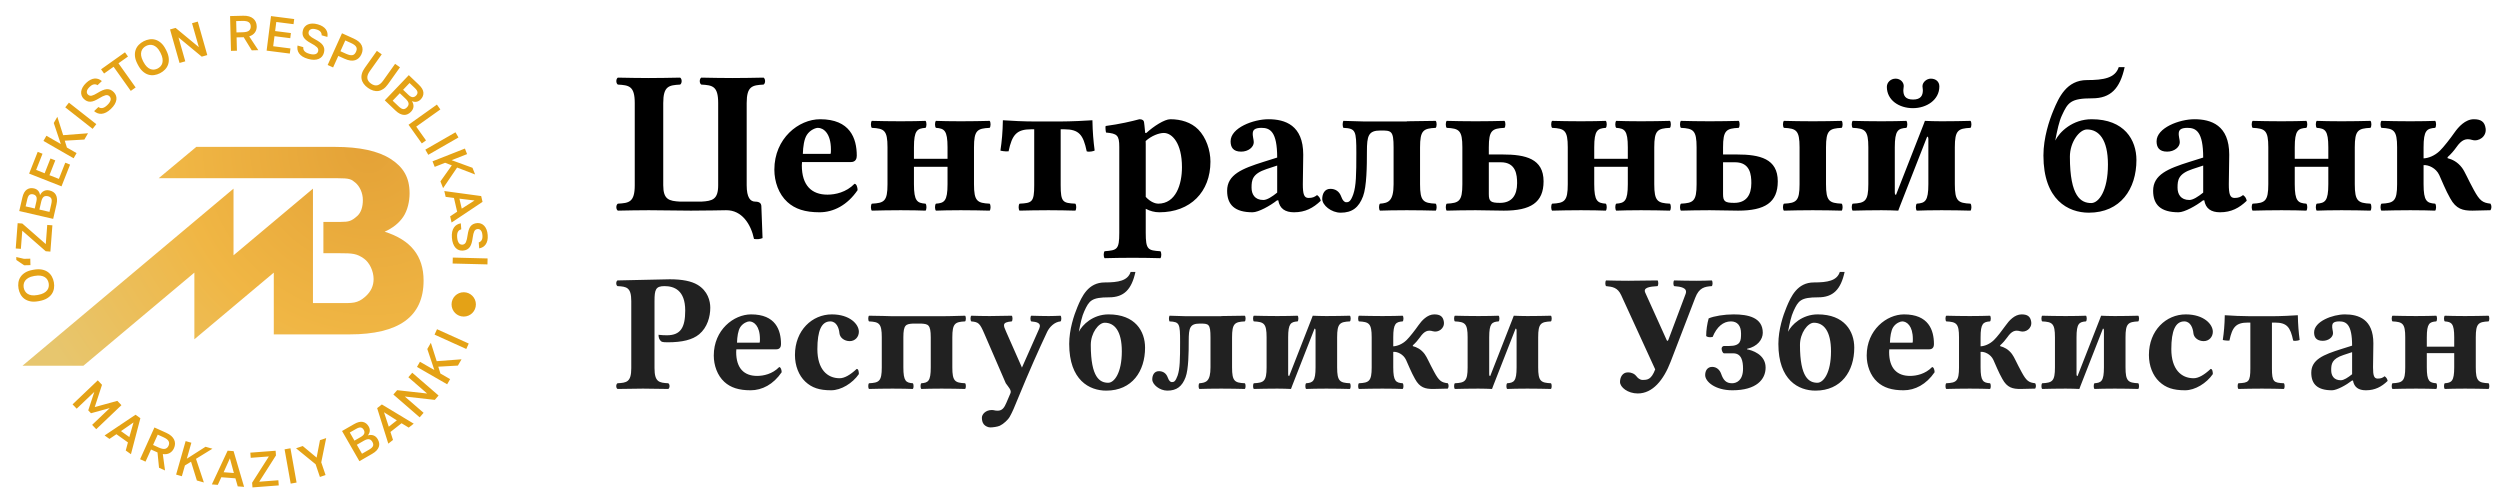 <svg width="159" height="32" viewBox="0 0 159 32" fill="none" xmlns="http://www.w3.org/2000/svg">
<path fill-rule="evenodd" clip-rule="evenodd" d="M19.904 11.998L17.413 14.088L14.852 16.237V15.249V11.998L1.432 23.259H5.306L12.362 17.339V18.327V21.267L12.361 21.578L12.362 21.578L14.624 19.68L14.852 19.488L17.413 17.339V19.275V21.267H19.904H20.568H20.64H22.229C23.803 21.267 24.982 20.982 25.765 20.414C26.547 19.847 26.94 18.991 26.94 17.848C26.94 17.065 26.736 16.416 26.326 15.901C25.919 15.386 25.296 14.999 24.464 14.737C24.979 14.504 25.375 14.19 25.645 13.791C25.916 13.392 26.05 12.821 26.05 12.294C26.05 11.282 25.651 10.629 24.851 10.113C24.053 9.598 22.869 9.342 21.3 9.342H20.568H12.485L10.094 11.334H20.568H20.642H21.446C22.248 11.334 22.34 11.396 22.605 11.62C22.872 11.844 23.078 12.264 23.078 12.724C23.078 13.14 22.971 13.514 22.722 13.736C22.355 14.062 22.188 14.113 21.677 14.113H20.568V16.105H21.615C22.42 16.105 22.698 16.125 23.155 16.453C23.501 16.702 23.761 17.237 23.761 17.749C23.761 18.164 23.605 18.537 23.236 18.864C22.73 19.313 22.406 19.275 21.632 19.275H20.64H20.568H19.904V15.249V11.998Z" fill="url(#paint0_radial_605_33246)"/>
<path d="M3.426 17.953C3.45 18.086 3.452 18.216 3.432 18.344C3.412 18.472 3.366 18.589 3.294 18.696C3.222 18.803 3.121 18.896 2.99 18.975C2.86 19.054 2.695 19.111 2.496 19.147L2.433 19.158C2.242 19.192 2.074 19.195 1.929 19.165C1.783 19.135 1.658 19.082 1.555 19.007C1.451 18.931 1.369 18.836 1.307 18.723C1.245 18.61 1.202 18.487 1.178 18.354C1.155 18.221 1.152 18.091 1.171 17.963C1.19 17.836 1.235 17.719 1.306 17.612C1.377 17.505 1.475 17.412 1.602 17.334C1.728 17.256 1.887 17.2 2.077 17.166L2.14 17.154C2.339 17.119 2.514 17.116 2.663 17.144C2.813 17.173 2.94 17.226 3.045 17.301C3.149 17.377 3.233 17.471 3.296 17.584C3.359 17.697 3.403 17.82 3.426 17.953ZM3.096 18.012C3.082 17.935 3.056 17.863 3.016 17.795C2.976 17.727 2.92 17.67 2.849 17.625C2.778 17.58 2.689 17.549 2.583 17.533C2.478 17.517 2.353 17.521 2.21 17.547L2.148 17.558C2.011 17.582 1.898 17.62 1.81 17.671C1.721 17.722 1.653 17.781 1.603 17.848C1.554 17.914 1.523 17.986 1.509 18.064C1.495 18.141 1.495 18.218 1.508 18.295C1.522 18.374 1.549 18.448 1.589 18.515C1.629 18.583 1.684 18.64 1.753 18.685C1.822 18.731 1.907 18.762 2.007 18.778C2.108 18.794 2.226 18.79 2.363 18.766L2.426 18.755C2.569 18.729 2.687 18.691 2.781 18.64C2.875 18.589 2.947 18.53 2.998 18.463C3.05 18.396 3.082 18.324 3.096 18.246C3.11 18.169 3.11 18.09 3.096 18.012ZM1.528 16.461L1.926 16.451L1.936 16.862L1.538 16.872L1.039 16.537L1.034 16.347L1.528 16.461ZM2.909 15.979L1.416 14.673L1.328 15.827L1 15.803L1.122 14.194L1.419 14.216L2.912 15.523L3.004 14.306L3.332 14.33L3.205 16.002L2.909 15.979ZM1.224 13.422L1.423 12.559C1.48 12.315 1.574 12.147 1.705 12.058C1.836 11.968 1.989 11.943 2.163 11.983C2.274 12.009 2.363 12.06 2.429 12.135C2.494 12.211 2.533 12.303 2.545 12.412C2.603 12.291 2.684 12.204 2.789 12.149C2.894 12.094 3.016 12.082 3.156 12.115C3.246 12.136 3.325 12.169 3.394 12.215C3.462 12.261 3.516 12.321 3.555 12.394C3.595 12.467 3.618 12.554 3.626 12.655C3.634 12.757 3.623 12.874 3.592 13.008L3.382 13.92L1.224 13.422ZM3.262 12.974C3.299 12.813 3.299 12.697 3.262 12.625C3.224 12.552 3.152 12.504 3.046 12.479C2.994 12.467 2.946 12.464 2.902 12.469C2.857 12.473 2.818 12.489 2.782 12.516C2.747 12.542 2.716 12.581 2.689 12.632C2.662 12.683 2.639 12.749 2.621 12.829L2.505 13.328L3.147 13.476L3.262 12.974ZM2.313 12.813C2.346 12.669 2.342 12.563 2.302 12.494C2.262 12.425 2.196 12.38 2.106 12.359C2.013 12.338 1.937 12.35 1.875 12.394C1.814 12.438 1.767 12.533 1.733 12.679L1.63 13.126L2.21 13.26L2.313 12.813ZM1.852 11.04L2.398 9.657L2.704 9.778L2.298 10.807L2.839 11.021L3.21 10.079L3.516 10.2L3.145 11.142L3.745 11.378L4.151 10.348L4.457 10.469L3.912 11.852L1.852 11.04ZM2.763 8.963L2.952 8.634L3.868 9.161L3.419 7.822L3.646 7.428L4.017 8.597L5.597 8.476L5.366 8.876L4.118 8.947L4.255 9.383L4.871 9.737L4.682 10.066L2.763 8.963ZM4.15 6.827L4.384 6.529L6.125 7.897L5.89 8.195L4.15 6.827ZM7.053 6.928C6.949 7.027 6.848 7.101 6.75 7.151C6.652 7.201 6.558 7.23 6.467 7.237C6.377 7.245 6.291 7.234 6.211 7.204C6.13 7.175 6.055 7.129 5.985 7.068L6.259 6.806C6.296 6.833 6.334 6.852 6.373 6.864C6.412 6.876 6.455 6.879 6.502 6.872C6.548 6.866 6.597 6.848 6.649 6.819C6.702 6.79 6.759 6.745 6.822 6.686C6.886 6.624 6.935 6.567 6.969 6.512C7.003 6.458 7.025 6.408 7.035 6.362C7.045 6.316 7.044 6.273 7.031 6.234C7.019 6.195 6.998 6.16 6.969 6.13C6.898 6.055 6.809 6.032 6.703 6.06C6.598 6.088 6.457 6.156 6.281 6.265C6.181 6.326 6.087 6.374 5.999 6.41C5.911 6.446 5.828 6.465 5.75 6.469C5.671 6.472 5.596 6.458 5.524 6.426C5.451 6.395 5.38 6.342 5.31 6.269C5.254 6.21 5.212 6.141 5.187 6.064C5.161 5.986 5.153 5.904 5.164 5.818C5.175 5.732 5.206 5.643 5.257 5.551C5.308 5.459 5.381 5.367 5.477 5.275C5.57 5.187 5.662 5.119 5.753 5.074C5.843 5.028 5.931 5.002 6.016 4.995C6.101 4.988 6.183 4.999 6.261 5.027C6.338 5.055 6.411 5.098 6.478 5.156L6.203 5.418C6.135 5.372 6.06 5.354 5.976 5.366C5.892 5.377 5.803 5.428 5.708 5.518C5.599 5.623 5.538 5.717 5.526 5.801C5.514 5.885 5.534 5.954 5.585 6.007C5.655 6.08 5.738 6.106 5.834 6.085C5.93 6.063 6.053 6.005 6.205 5.91C6.317 5.841 6.421 5.786 6.516 5.744C6.612 5.703 6.702 5.679 6.787 5.672C6.871 5.666 6.95 5.679 7.025 5.709C7.099 5.74 7.173 5.793 7.244 5.868C7.306 5.933 7.352 6.007 7.379 6.088C7.407 6.169 7.415 6.256 7.401 6.347C7.388 6.438 7.353 6.533 7.296 6.631C7.239 6.729 7.158 6.828 7.053 6.928ZM7.225 4.246L6.619 4.676L6.428 4.408L7.949 3.327L8.14 3.595L7.534 4.026L8.627 5.562L8.317 5.782L7.225 4.246ZM10.181 4.655C10.061 4.717 9.937 4.756 9.808 4.775C9.68 4.793 9.555 4.783 9.431 4.746C9.308 4.708 9.189 4.639 9.076 4.537C8.962 4.435 8.859 4.294 8.767 4.114L8.738 4.058C8.649 3.885 8.598 3.725 8.584 3.577C8.57 3.429 8.584 3.295 8.626 3.174C8.668 3.052 8.734 2.946 8.824 2.853C8.915 2.761 9.02 2.684 9.14 2.622C9.26 2.561 9.384 2.521 9.511 2.502C9.639 2.482 9.764 2.491 9.887 2.528C10.01 2.564 10.127 2.631 10.239 2.729C10.351 2.827 10.451 2.962 10.539 3.135L10.568 3.191C10.661 3.372 10.715 3.538 10.731 3.689C10.747 3.841 10.734 3.978 10.692 4.1C10.651 4.222 10.585 4.33 10.495 4.423C10.406 4.516 10.301 4.593 10.181 4.655ZM10.028 4.357C10.097 4.321 10.159 4.274 10.212 4.216C10.265 4.158 10.303 4.088 10.325 4.007C10.347 3.926 10.351 3.832 10.336 3.726C10.321 3.62 10.28 3.503 10.214 3.373L10.185 3.317C10.121 3.193 10.052 3.096 9.978 3.027C9.903 2.957 9.826 2.909 9.748 2.881C9.67 2.854 9.592 2.845 9.514 2.854C9.436 2.863 9.362 2.885 9.293 2.921C9.221 2.957 9.159 3.005 9.106 3.063C9.053 3.121 9.014 3.189 8.991 3.269C8.968 3.348 8.963 3.439 8.977 3.539C8.991 3.64 9.029 3.752 9.092 3.876L9.121 3.933C9.188 4.062 9.259 4.164 9.335 4.239C9.411 4.313 9.489 4.366 9.568 4.395C9.647 4.424 9.725 4.434 9.804 4.425C9.882 4.416 9.957 4.393 10.028 4.357ZM10.814 1.874L11.167 1.774L12.646 2.998L12.213 1.477L12.579 1.373L13.183 3.503L12.831 3.603L11.352 2.379L11.784 3.901L11.419 4.004L10.814 1.874ZM14.633 1.022L15.471 1.001C15.611 0.997 15.733 1.011 15.838 1.042C15.943 1.073 16.031 1.118 16.102 1.178C16.173 1.237 16.228 1.308 16.266 1.392C16.304 1.475 16.324 1.567 16.327 1.669C16.331 1.82 16.293 1.953 16.213 2.065C16.134 2.178 16.013 2.261 15.849 2.313L16.428 3.191L16.011 3.202L15.499 2.367L15.047 2.378L15.069 3.225L14.69 3.235L14.633 1.022ZM15.435 2.052C15.629 2.047 15.763 2.012 15.839 1.947C15.914 1.881 15.95 1.792 15.947 1.678C15.944 1.564 15.904 1.477 15.825 1.416C15.746 1.354 15.61 1.326 15.416 1.331L15.021 1.341L15.039 2.062L15.435 2.052ZM17.236 1.023L18.711 1.211L18.669 1.537L17.572 1.398L17.498 1.975L18.502 2.102L18.461 2.429L17.457 2.301L17.375 2.941L18.473 3.081L18.432 3.407L16.957 3.22L17.236 1.023ZM19.587 3.744C19.449 3.705 19.334 3.656 19.241 3.597C19.148 3.538 19.075 3.471 19.023 3.397C18.971 3.323 18.937 3.244 18.921 3.159C18.906 3.075 18.907 2.987 18.924 2.895L19.289 2.999C19.285 3.044 19.288 3.086 19.297 3.126C19.307 3.166 19.326 3.205 19.355 3.241C19.384 3.278 19.424 3.311 19.476 3.341C19.528 3.371 19.595 3.398 19.678 3.422C19.764 3.446 19.838 3.459 19.902 3.461C19.967 3.463 20.021 3.456 20.066 3.441C20.111 3.427 20.146 3.404 20.174 3.373C20.201 3.343 20.221 3.307 20.232 3.267C20.26 3.167 20.235 3.079 20.158 3.002C20.08 2.925 19.949 2.839 19.766 2.743C19.663 2.688 19.574 2.631 19.499 2.573C19.423 2.516 19.364 2.454 19.321 2.388C19.278 2.322 19.252 2.25 19.243 2.172C19.233 2.094 19.242 2.006 19.27 1.908C19.292 1.829 19.33 1.759 19.384 1.698C19.438 1.636 19.504 1.588 19.584 1.554C19.664 1.52 19.757 1.501 19.861 1.498C19.966 1.495 20.083 1.511 20.211 1.548C20.334 1.583 20.439 1.628 20.524 1.683C20.609 1.738 20.677 1.8 20.726 1.87C20.775 1.94 20.807 2.015 20.823 2.096C20.838 2.177 20.838 2.262 20.822 2.349L20.456 2.245C20.462 2.164 20.439 2.09 20.386 2.023C20.334 1.957 20.245 1.906 20.119 1.87C19.973 1.829 19.861 1.824 19.782 1.857C19.704 1.889 19.655 1.941 19.635 2.012C19.607 2.11 19.627 2.194 19.694 2.266C19.762 2.338 19.875 2.415 20.033 2.497C20.149 2.558 20.25 2.62 20.334 2.681C20.419 2.742 20.485 2.808 20.534 2.877C20.582 2.947 20.611 3.022 20.623 3.102C20.634 3.181 20.625 3.271 20.597 3.37C20.572 3.458 20.532 3.534 20.476 3.599C20.421 3.664 20.35 3.714 20.264 3.749C20.179 3.784 20.08 3.802 19.966 3.803C19.854 3.804 19.727 3.784 19.587 3.744ZM21.751 2.116L22.486 2.448C22.757 2.57 22.93 2.719 23.006 2.893C23.083 3.068 23.077 3.253 22.988 3.449C22.899 3.645 22.765 3.772 22.583 3.83C22.402 3.888 22.176 3.856 21.905 3.733L21.516 3.557L21.185 4.289L20.839 4.133L21.751 2.116ZM22.012 3.421C22.102 3.461 22.181 3.488 22.249 3.502C22.317 3.515 22.375 3.516 22.425 3.505C22.474 3.494 22.516 3.47 22.551 3.433C22.586 3.397 22.616 3.35 22.642 3.293C22.668 3.235 22.683 3.181 22.687 3.132C22.691 3.083 22.681 3.036 22.657 2.99C22.634 2.945 22.595 2.901 22.54 2.859C22.485 2.817 22.412 2.775 22.322 2.735L21.961 2.572L21.651 3.258L22.012 3.421ZM23.401 5.59C23.289 5.511 23.199 5.423 23.13 5.328C23.061 5.232 23.016 5.13 22.997 5.023C22.977 4.916 22.983 4.804 23.016 4.686C23.048 4.568 23.109 4.445 23.2 4.318L23.969 3.235L24.279 3.455L23.522 4.52C23.401 4.69 23.348 4.84 23.363 4.972C23.379 5.103 23.456 5.218 23.595 5.317C23.736 5.417 23.871 5.453 23.999 5.424C24.127 5.394 24.251 5.296 24.37 5.127L25.129 4.06L25.439 4.28L24.669 5.363C24.578 5.49 24.483 5.588 24.382 5.657C24.281 5.726 24.177 5.769 24.069 5.786C23.961 5.803 23.851 5.794 23.738 5.76C23.625 5.726 23.512 5.67 23.401 5.59ZM26 4.779L26.64 5.39C26.822 5.563 26.918 5.729 26.929 5.888C26.939 6.046 26.883 6.19 26.759 6.32C26.68 6.402 26.591 6.453 26.493 6.471C26.394 6.489 26.295 6.475 26.195 6.43C26.27 6.541 26.304 6.656 26.298 6.774C26.291 6.892 26.239 7.003 26.14 7.107C26.076 7.174 26.007 7.225 25.932 7.26C25.858 7.296 25.779 7.312 25.696 7.308C25.613 7.305 25.526 7.281 25.435 7.236C25.344 7.192 25.248 7.122 25.149 7.027L24.472 6.381L26 4.779ZM25.347 6.761C25.466 6.874 25.566 6.934 25.647 6.938C25.729 6.943 25.807 6.906 25.883 6.826C25.919 6.788 25.947 6.749 25.965 6.708C25.983 6.667 25.99 6.625 25.985 6.581C25.981 6.537 25.963 6.491 25.933 6.442C25.903 6.392 25.858 6.339 25.798 6.282L25.427 5.929L24.973 6.405L25.347 6.761ZM25.969 6.026C26.076 6.128 26.169 6.179 26.249 6.179C26.328 6.179 26.4 6.146 26.464 6.079C26.53 6.01 26.559 5.938 26.552 5.863C26.545 5.788 26.488 5.699 26.379 5.595L26.047 5.279L25.637 5.709L25.969 6.026ZM27.787 6.652L28.007 6.961L26.471 8.053L27.094 8.93L26.826 9.12L25.983 7.935L27.787 6.652ZM28.969 8.414L29.158 8.743L27.239 9.846L27.05 9.517L28.969 8.414ZM29.568 9.448L29.707 9.801L28.724 10.188L30.05 10.672L30.217 11.096L29.072 10.656L28.181 11.966L28.011 11.537L28.735 10.517L28.309 10.352L27.647 10.613L27.508 10.26L29.568 9.448ZM29.074 13.464L28.872 12.589L28.343 12.52L28.258 12.15L30.603 12.469L30.689 12.839L28.72 14.153L28.629 13.759L29.074 13.464ZM29.22 12.635L29.367 13.27L30.181 12.751L29.22 12.635ZM28.741 15.119C28.73 14.976 28.736 14.851 28.759 14.743C28.783 14.636 28.821 14.544 28.872 14.47C28.923 14.395 28.986 14.336 29.06 14.292C29.134 14.248 29.217 14.219 29.308 14.203L29.337 14.582C29.294 14.594 29.255 14.611 29.221 14.633C29.186 14.656 29.157 14.688 29.133 14.727C29.108 14.767 29.091 14.817 29.081 14.876C29.07 14.935 29.068 15.007 29.075 15.094C29.082 15.182 29.095 15.256 29.116 15.317C29.136 15.378 29.161 15.427 29.19 15.464C29.22 15.501 29.253 15.527 29.291 15.542C29.329 15.557 29.37 15.563 29.412 15.56C29.514 15.552 29.589 15.498 29.634 15.398C29.679 15.299 29.715 15.146 29.742 14.941C29.759 14.826 29.781 14.723 29.809 14.632C29.837 14.541 29.874 14.464 29.921 14.401C29.968 14.338 30.027 14.289 30.097 14.253C30.168 14.217 30.253 14.195 30.354 14.187C30.436 14.181 30.515 14.193 30.591 14.222C30.668 14.251 30.735 14.297 30.795 14.36C30.855 14.423 30.905 14.503 30.944 14.601C30.983 14.698 31.007 14.813 31.017 14.946C31.027 15.074 31.021 15.188 30.999 15.287C30.977 15.386 30.942 15.47 30.893 15.54C30.844 15.611 30.785 15.667 30.714 15.71C30.643 15.752 30.564 15.781 30.476 15.796L30.448 15.417C30.526 15.395 30.588 15.347 30.632 15.275C30.676 15.203 30.693 15.101 30.683 14.971C30.672 14.82 30.637 14.713 30.579 14.651C30.522 14.588 30.456 14.56 30.383 14.566C30.282 14.573 30.209 14.621 30.165 14.709C30.121 14.797 30.088 14.93 30.065 15.107C30.048 15.237 30.025 15.353 29.997 15.453C29.968 15.554 29.93 15.639 29.881 15.708C29.833 15.777 29.773 15.831 29.701 15.869C29.63 15.907 29.543 15.93 29.441 15.938C29.35 15.945 29.265 15.933 29.184 15.904C29.103 15.874 29.032 15.825 28.97 15.757C28.908 15.688 28.857 15.601 28.817 15.495C28.777 15.389 28.752 15.264 28.741 15.119ZM31.011 16.437L31.002 16.816L28.788 16.76L28.798 16.381L31.011 16.437Z" fill="#E4A216"/>
<path d="M6.218 24.19L6.488 24.474L6.025 25.89L7.462 25.494L7.723 25.769L6.121 27.297L5.859 27.022L6.981 25.953L5.787 26.282L5.613 26.099L5.999 24.923L4.877 25.992L4.615 25.717L6.218 24.19ZM8.136 28.137L7.404 27.616L6.962 27.915L6.653 27.695L8.619 26.377L8.928 26.597L8.328 28.887L7.998 28.652L8.136 28.137ZM7.695 27.419L8.226 27.797L8.491 26.868L7.695 27.419ZM9.822 27.187L10.585 27.532C10.712 27.59 10.816 27.655 10.897 27.729C10.979 27.803 11.038 27.882 11.076 27.966C11.115 28.051 11.133 28.139 11.131 28.23C11.129 28.322 11.107 28.414 11.065 28.506C11.002 28.644 10.911 28.747 10.79 28.814C10.67 28.881 10.525 28.902 10.355 28.879L10.495 29.921L10.114 29.749L10.017 28.775L9.605 28.589L9.255 29.361L8.91 29.205L9.822 27.187ZM10.095 28.463C10.272 28.543 10.408 28.57 10.505 28.544C10.601 28.518 10.672 28.453 10.719 28.35C10.766 28.246 10.768 28.149 10.723 28.06C10.679 27.971 10.569 27.886 10.392 27.806L10.032 27.643L9.735 28.3L10.095 28.463ZM11.806 28.054L12.171 28.158L11.882 29.174L13.071 28.414L13.51 28.538L12.465 29.182L12.966 30.685L12.521 30.559L12.15 29.365L11.761 29.603L11.566 30.288L11.201 30.184L11.806 28.054ZM14.972 30.421L14.076 30.352L13.852 30.837L13.474 30.808L14.477 28.664L14.856 28.692L15.524 30.964L15.12 30.933L14.972 30.421ZM14.224 30.034L14.874 30.083L14.621 29.151L14.224 30.034ZM16.034 30.703L17.1 29.03L15.946 29.117L15.921 28.789L17.529 28.667L17.552 28.964L16.486 30.637L17.704 30.544L17.729 30.872L16.057 30.999L16.034 30.703ZM18.099 28.578L18.473 28.511L18.862 30.691L18.488 30.758L18.099 28.578ZM20.073 29.526L18.828 28.511L19.253 28.367L20.137 29.103L20.35 27.996L20.745 27.862L20.432 29.404L20.706 30.213L20.346 30.334L20.073 29.526ZM21.754 27.412L22.522 26.971C22.739 26.846 22.926 26.801 23.081 26.835C23.236 26.87 23.358 26.966 23.447 27.121C23.504 27.22 23.527 27.319 23.516 27.419C23.506 27.518 23.464 27.61 23.393 27.692C23.521 27.653 23.64 27.653 23.752 27.692C23.863 27.731 23.955 27.813 24.026 27.937C24.072 28.018 24.102 28.099 24.115 28.18C24.128 28.262 24.12 28.341 24.094 28.42C24.067 28.499 24.02 28.575 23.951 28.65C23.882 28.725 23.788 28.797 23.669 28.865L22.858 29.332L21.754 27.412ZM23.47 28.6C23.612 28.518 23.697 28.439 23.725 28.362C23.753 28.285 23.739 28.2 23.684 28.105C23.658 28.059 23.628 28.021 23.594 27.992C23.561 27.963 23.522 27.945 23.478 27.937C23.435 27.929 23.385 27.932 23.329 27.947C23.274 27.962 23.21 27.991 23.139 28.032L22.695 28.287L23.023 28.857L23.47 28.6ZM22.941 27.795C23.069 27.722 23.144 27.646 23.167 27.57C23.19 27.494 23.179 27.415 23.132 27.335C23.085 27.253 23.024 27.204 22.95 27.19C22.876 27.175 22.774 27.205 22.645 27.28L22.247 27.508L22.543 28.024L22.941 27.795ZM25.539 26.918L24.833 27.473L24.995 27.981L24.696 28.216L23.987 25.957L24.286 25.723L26.313 26.945L25.994 27.196L25.539 26.918ZM24.726 27.138L25.239 26.735L24.422 26.219L24.726 27.138ZM25.018 25.092L25.259 24.815L27.166 25.028L25.971 23.992L26.219 23.706L27.893 25.155L27.653 25.432L25.745 25.219L26.94 26.255L26.692 26.542L25.018 25.092ZM26.52 23.337L26.709 23.008L27.625 23.535L27.176 22.197L27.403 21.802L27.774 22.971L29.354 22.851L29.123 23.251L27.875 23.321L28.011 23.757L28.628 24.112L28.439 24.441L26.52 23.337ZM27.638 21.283L27.794 20.938L29.811 21.849L29.655 22.195L27.638 21.283Z" fill="#E4A216"/>
<path fill-rule="evenodd" clip-rule="evenodd" d="M29.493 18.586C29.92 18.586 30.267 18.933 30.267 19.36C30.267 19.788 29.92 20.134 29.493 20.134C29.065 20.134 28.719 19.788 28.719 19.36C28.719 18.933 29.065 18.586 29.493 18.586Z" fill="#E4A216"/>
<path d="M46.181 13.37C47.191 13.358 47.761 14.27 47.955 15.196C48.148 15.23 48.338 15.21 48.498 15.143L48.421 13.084C48.407 12.98 48.355 12.823 48.032 12.823C47.722 12.823 47.489 12.569 47.489 11.78V6.553C47.489 5.471 47.851 5.419 48.562 5.38C48.692 5.302 48.692 5.015 48.562 4.937C48.045 4.949 47.088 4.963 46.57 4.963C46.052 4.963 45.12 4.949 44.602 4.937C44.473 5.015 44.473 5.302 44.602 5.38C45.314 5.419 45.676 5.471 45.676 6.553V11.78C45.676 12.687 45.314 12.784 44.602 12.823H43.256C42.544 12.784 42.182 12.692 42.182 11.78V6.553C42.182 5.471 42.544 5.419 43.256 5.38C43.386 5.302 43.386 5.015 43.256 4.937C42.739 4.949 41.781 4.963 41.264 4.963C40.745 4.963 39.814 4.949 39.296 4.937C39.167 5.015 39.167 5.302 39.296 5.38C40.008 5.419 40.37 5.471 40.37 6.553V11.78C40.37 12.862 40.008 12.914 39.296 12.953C39.167 13.031 39.167 13.319 39.296 13.397C39.814 13.384 40.745 13.37 41.264 13.37C42.088 13.37 43.125 13.397 43.943 13.397C44.743 13.397 46.181 13.37 46.181 13.37ZM51.061 9.786C51.073 9.329 51.143 8.838 51.32 8.573C51.524 8.263 51.872 8.131 52.019 8.131C52.368 8.131 52.847 8.469 52.847 9.512C52.847 9.59 52.847 9.76 52.821 9.786H51.061ZM54.348 11.689C53.818 12.236 53.119 12.38 52.627 12.38C51.617 12.38 50.996 11.793 50.996 10.516C50.996 10.424 51.009 10.373 51.009 10.307H54.115C54.425 10.307 54.491 10.085 54.491 9.903C54.491 8.795 54.063 7.583 52.161 7.583C50.802 7.583 49.249 8.795 49.249 10.79C49.249 11.553 49.523 12.345 50.077 12.849C50.563 13.292 51.201 13.501 52.122 13.501C53.015 13.501 53.895 13.045 54.543 12.093C54.543 11.924 54.477 11.689 54.348 11.689ZM60.263 9.368V10.099H58.127V9.368C58.127 8.287 58.334 8.17 58.865 8.131C58.942 8.052 58.942 7.765 58.865 7.687C58.58 7.7 57.907 7.713 57.286 7.713C56.574 7.713 56.005 7.7 55.448 7.687C55.371 7.765 55.371 8.052 55.448 8.131C56.238 8.17 56.445 8.287 56.445 9.368V11.715C56.445 12.797 56.238 12.914 55.448 12.953C55.371 13.031 55.371 13.319 55.448 13.397C55.992 13.384 56.574 13.37 57.286 13.37C57.907 13.37 58.567 13.384 58.865 13.397C58.942 13.319 58.942 13.031 58.865 12.953C58.334 12.914 58.127 12.797 58.127 11.715V10.607H60.263V11.715C60.263 12.797 60.056 12.914 59.525 12.953C59.447 13.031 59.447 13.319 59.525 13.397C59.822 13.384 60.483 13.37 61.104 13.37C61.816 13.37 62.398 13.384 62.942 13.397C63.019 13.319 63.019 13.031 62.942 12.953C62.153 12.914 61.946 12.797 61.946 11.715V9.368C61.946 8.287 62.153 8.17 62.942 8.131C63.019 8.052 63.019 7.765 62.942 7.687C62.385 7.7 61.816 7.713 61.104 7.713C60.483 7.713 59.81 7.7 59.525 7.687C59.447 7.765 59.447 8.052 59.525 8.131C60.056 8.17 60.263 8.287 60.263 9.368ZM65.776 11.784C65.776 12.862 65.633 12.914 64.844 12.953C64.766 13.031 64.766 13.319 64.844 13.397C65.388 13.384 65.966 13.37 66.682 13.37C67.348 13.37 67.892 13.384 68.391 13.397C68.468 13.319 68.468 13.031 68.391 12.953C67.6 12.914 67.459 12.862 67.459 11.784V8.222H67.679C68.63 8.222 68.895 8.572 69.115 9.625C69.283 9.692 69.62 9.593 69.62 9.573C69.542 8.975 69.49 8.402 69.478 7.648C69.18 7.674 68.08 7.726 67.432 7.726H65.802C65.155 7.726 64.3 7.687 63.783 7.648C63.77 8.402 63.718 8.975 63.627 9.573C63.602 9.586 63.934 9.647 64.145 9.625C64.366 8.572 64.657 8.222 65.582 8.222H65.776V11.784ZM71.186 9.343V14.804C71.186 15.887 71.043 15.912 70.254 15.978C70.177 16.056 70.177 16.343 70.254 16.421C70.798 16.408 71.337 16.395 72.027 16.395C72.718 16.395 73.244 16.408 73.8 16.421C73.878 16.343 73.878 16.056 73.8 15.978C73.011 15.926 72.869 15.887 72.869 14.804V13.28C73.147 13.423 73.425 13.501 73.736 13.501C75.71 13.501 76.984 12.204 76.984 10.281C76.984 9.555 76.71 8.743 76.208 8.234C75.755 7.777 75.105 7.583 74.434 7.583C74.059 7.583 73.36 8.039 72.907 8.456H72.834C72.804 8.086 72.765 7.804 72.765 7.804C72.752 7.646 72.649 7.583 72.467 7.583C71.989 7.713 71.212 7.895 70.319 8.013C70.293 8.091 70.319 8.352 70.345 8.43C71.05 8.495 71.186 8.6 71.186 9.343ZM72.869 12.523V9.181C72.869 9.113 72.866 9.04 72.864 8.969C73.237 8.63 73.716 8.456 74.02 8.456C74.55 8.456 75.173 9.108 75.173 10.633C75.173 11.728 74.784 12.953 73.658 12.953C73.515 12.953 73.192 12.875 72.869 12.523ZM81.298 12.738C81.384 13.267 81.734 13.501 82.303 13.501C83.017 13.501 83.52 13.227 83.999 12.771C83.969 12.619 83.915 12.515 83.766 12.406C83.597 12.536 83.468 12.589 83.222 12.589C82.938 12.589 82.86 12.354 82.86 11.715L82.886 9.838C82.886 7.961 81.734 7.583 80.67 7.583C79.721 7.583 78.266 8.126 78.266 8.986C78.266 9.36 78.422 9.644 78.936 9.644C79.393 9.644 79.74 9.358 79.74 9.043C79.74 8.871 79.65 8.651 79.68 8.425C79.7 8.283 79.793 8.131 80.228 8.131C80.774 8.131 81.229 8.365 81.229 10.021L80.36 10.294C78.999 10.724 78.045 11.102 78.045 12.133C78.045 13.031 78.537 13.501 79.663 13.501C80.038 13.501 80.789 13.084 81.216 12.745L81.298 12.738ZM81.229 10.529V12.25C80.906 12.511 80.582 12.719 80.349 12.719C79.793 12.719 79.599 12.341 79.599 11.936C79.599 11.454 79.639 11.052 80.556 10.751L81.229 10.529ZM89.474 7.726H86.768C86.139 7.713 85.712 7.7 85.435 7.687C85.377 7.828 85.383 8.019 85.435 8.131C86.225 8.17 86.263 8.296 86.263 9.734C86.263 11.102 86.251 11.819 86.069 12.354C85.901 12.823 85.785 12.862 85.617 12.862C85.511 12.862 85.39 12.758 85.304 12.511C85.183 12.169 84.929 12.01 84.611 12.01C84.232 12.01 84.094 12.348 84.094 12.652C84.094 13.054 84.672 13.527 85.267 13.527C85.999 13.527 86.421 13.199 86.69 12.484C86.924 11.865 86.936 10.529 86.936 9.643C86.936 8.636 87.027 8.3 87.799 8.3C88.489 8.3 88.632 8.3 88.632 9.378V11.72C88.632 12.8 88.296 12.914 87.765 12.953C87.687 13.031 87.687 13.319 87.765 13.397C88.062 13.384 88.807 13.37 89.474 13.37C90.189 13.37 90.768 13.384 91.311 13.397C91.389 13.319 91.389 13.031 91.311 12.953C90.522 12.914 90.315 12.8 90.315 11.72V9.378C90.315 8.287 90.522 8.17 91.311 8.131C91.389 8.052 91.389 7.765 91.311 7.687C90.754 7.7 89.474 7.713 89.474 7.713V7.726ZM96.488 11.65C96.488 12.406 96.165 12.902 95.401 12.902C94.808 12.902 94.689 12.81 94.689 12.341V10.32H95.453C96.424 10.32 96.488 11.129 96.488 11.65ZM93.848 13.37L95.647 13.397C97.343 13.397 98.171 12.889 98.171 11.533C98.171 10.092 97.032 9.825 95.569 9.825H94.689V9.368C94.689 8.287 94.896 8.17 95.685 8.131C95.763 8.052 95.763 7.765 95.685 7.687C95.129 7.7 94.564 7.713 93.848 7.713C93.132 7.713 92.553 7.7 92.01 7.687C91.933 7.765 91.933 8.052 92.01 8.131C92.799 8.17 93.006 8.287 93.006 9.368V11.715C93.006 12.797 92.799 12.914 92.01 12.953C91.933 13.031 91.933 13.319 92.01 13.397C92.567 13.384 93.132 13.37 93.848 13.37ZM103.529 9.368V10.099H101.393V9.368C101.393 8.287 101.6 8.17 102.13 8.131C102.208 8.052 102.208 7.765 102.13 7.687C101.846 7.7 101.173 7.713 100.552 7.713C99.84 7.713 99.271 7.7 98.714 7.687C98.637 7.765 98.637 8.052 98.714 8.131C99.504 8.17 99.71 8.287 99.71 9.368V11.715C99.71 12.797 99.504 12.914 98.714 12.953C98.637 13.031 98.637 13.319 98.714 13.397C99.258 13.384 99.84 13.37 100.552 13.37C101.173 13.37 101.833 13.384 102.13 13.397C102.208 13.319 102.208 13.031 102.13 12.953C101.6 12.914 101.393 12.797 101.393 11.715V10.607H103.529V11.715C103.529 12.797 103.322 12.914 102.791 12.953C102.713 13.031 102.713 13.319 102.791 13.397C103.088 13.384 103.749 13.37 104.37 13.37C105.082 13.37 105.664 13.384 106.208 13.397C106.285 13.319 106.285 13.031 106.208 12.953C105.418 12.914 105.211 12.797 105.211 11.715V9.368C105.211 8.287 105.418 8.17 106.208 8.131C106.285 8.052 106.285 7.765 106.208 7.687C105.651 7.7 105.082 7.713 104.37 7.713C103.749 7.713 103.076 7.7 102.791 7.687C102.713 7.765 102.713 8.052 102.791 8.131C103.322 8.17 103.529 8.287 103.529 9.368ZM116.134 9.368C116.134 8.287 116.342 8.17 117.131 8.131C117.209 8.052 117.209 7.765 117.131 7.687C116.588 7.7 116.009 7.713 115.293 7.713C114.576 7.713 114.012 7.7 113.456 7.687C113.377 7.765 113.377 8.052 113.456 8.131C114.245 8.17 114.452 8.287 114.452 9.368V11.715C114.452 12.797 114.245 12.914 113.456 12.953C113.377 13.031 113.377 13.319 113.456 13.397C113.999 13.384 114.576 13.37 115.293 13.37C116.009 13.37 116.574 13.384 117.131 13.397C117.209 13.319 117.209 13.031 117.131 12.953C116.342 12.914 116.134 12.797 116.134 11.715V9.368ZM111.385 11.65C111.385 12.406 111.061 12.902 110.297 12.902C109.704 12.902 109.586 12.81 109.586 12.341V10.32H110.349C111.32 10.32 111.385 11.129 111.385 11.65ZM108.744 13.37L110.543 13.397C112.239 13.397 113.067 12.889 113.067 11.533C113.067 10.092 111.928 9.825 110.466 9.825H109.586V9.368C109.586 8.287 109.793 8.17 110.582 8.131C110.659 8.052 110.659 7.765 110.582 7.687C110.026 7.7 109.46 7.713 108.744 7.713C108.028 7.713 107.45 7.7 106.906 7.687C106.829 7.765 106.829 8.052 106.906 8.131C107.696 8.17 107.903 8.287 107.903 9.368V11.715C107.903 12.797 107.696 12.914 106.906 12.953C106.829 13.031 106.829 13.319 106.906 13.397C107.463 13.384 108.028 13.37 108.744 13.37ZM120.586 12.393C120.548 12.393 120.509 12.367 120.509 12.236V9.368C120.509 8.287 120.716 8.17 121.246 8.131C121.325 8.052 121.325 7.765 121.246 7.687C120.948 7.7 120.282 7.713 119.667 7.713C118.951 7.713 118.373 7.7 117.83 7.687C117.752 7.765 117.752 8.052 117.83 8.131C118.619 8.17 118.826 8.287 118.826 9.368V11.715C118.826 12.797 118.619 12.914 117.83 12.953C117.752 13.031 117.752 13.319 117.83 13.397C118.387 13.384 118.951 13.37 119.667 13.37C120.081 13.37 120.444 13.384 120.729 13.397C120.768 13.292 120.792 13.227 120.832 13.123L122.567 8.69C122.606 8.69 122.644 8.717 122.644 8.847V11.715C122.644 12.797 122.437 12.914 121.907 12.953C121.829 13.031 121.829 13.319 121.907 13.397C122.204 13.384 122.87 13.37 123.485 13.37C124.202 13.37 124.78 13.384 125.323 13.397C125.401 13.319 125.401 13.031 125.323 12.953C124.534 12.914 124.327 12.797 124.327 11.715V9.368C124.327 8.287 124.534 8.17 125.323 8.131C125.401 8.052 125.401 7.765 125.323 7.687C124.767 7.7 124.202 7.713 123.485 7.713C123.071 7.713 122.709 7.7 122.424 7.687C122.385 7.792 122.361 7.855 122.321 7.961L120.586 12.393ZM123.343 5.497C123.343 5.197 123.123 5.002 122.799 5.002C122.54 5.002 122.269 5.224 122.269 5.484C122.269 5.568 122.294 5.651 122.294 5.732C122.294 6.071 122.165 6.331 121.673 6.331C121.169 6.331 121.052 6.071 121.052 5.732C121.052 5.684 121.078 5.521 121.078 5.471C121.078 5.224 120.858 5.002 120.561 5.002C120.25 5.002 120.004 5.236 120.004 5.524C120.004 6.37 120.78 6.879 121.66 6.879C122.528 6.879 123.343 6.358 123.343 5.497ZM131.645 9.968C131.645 9.029 132.254 8.234 132.732 8.234C133.483 8.234 134.065 8.86 134.065 10.463C134.065 12.158 133.47 12.914 133.004 12.914C132.357 12.914 131.645 12.523 131.645 9.968ZM133.03 7.583C131.813 7.583 130.985 8.391 130.714 8.939C130.842 8.273 130.959 7.713 131.14 7.335C131.516 6.514 131.697 6.253 133.068 6.253C134.233 6.253 134.829 5.641 135.127 4.271H134.751C134.531 4.963 133.794 5.093 132.732 5.093C131.438 5.093 130.944 6.188 130.597 7.022C130.338 7.641 129.962 8.756 129.962 9.89C129.962 12.719 131.542 13.527 132.849 13.527C134.867 13.527 135.877 12.015 135.877 10.177C135.877 8.9 135.113 7.583 133.03 7.583ZM140.191 12.738C140.278 13.267 140.627 13.501 141.196 13.501C141.911 13.501 142.413 13.227 142.891 12.771C142.862 12.619 142.808 12.515 142.659 12.406C142.491 12.536 142.361 12.589 142.115 12.589C141.831 12.589 141.753 12.354 141.753 11.715L141.779 9.838C141.779 7.961 140.627 7.583 139.563 7.583C138.615 7.583 137.158 8.126 137.158 8.986C137.158 9.36 137.316 9.644 137.829 9.644C138.287 9.644 138.634 9.358 138.634 9.043C138.634 8.871 138.543 8.651 138.573 8.425C138.593 8.283 138.686 8.131 139.121 8.131C139.667 8.131 140.123 8.365 140.123 10.021L139.253 10.294C137.892 10.724 136.939 11.102 136.939 12.133C136.939 13.031 137.43 13.501 138.556 13.501C138.932 13.501 139.682 13.084 140.109 12.745L140.191 12.738ZM140.123 10.529V12.25C139.798 12.511 139.475 12.719 139.243 12.719C138.686 12.719 138.492 12.341 138.492 11.936C138.492 11.454 138.532 11.052 139.45 10.751L140.123 10.529ZM148.081 9.368V10.099H145.946V9.368C145.946 8.287 146.154 8.17 146.684 8.131C146.762 8.052 146.762 7.765 146.684 7.687C146.399 7.7 145.727 7.713 145.105 7.713C144.393 7.713 143.824 7.7 143.268 7.687C143.189 7.765 143.189 8.052 143.268 8.131C144.057 8.17 144.264 8.287 144.264 9.368V11.715C144.264 12.797 144.057 12.914 143.268 12.953C143.189 13.031 143.189 13.319 143.268 13.397C143.811 13.384 144.393 13.37 145.105 13.37C145.727 13.37 146.386 13.384 146.684 13.397C146.762 13.319 146.762 13.031 146.684 12.953C146.154 12.914 145.946 12.797 145.946 11.715V10.607H148.081V11.715C148.081 12.797 147.874 12.914 147.344 12.953C147.267 13.031 147.267 13.319 147.344 13.397C147.642 13.384 148.302 13.37 148.923 13.37C149.634 13.37 150.217 13.384 150.761 13.397C150.839 13.319 150.839 13.031 150.761 12.953C149.971 12.914 149.764 12.797 149.764 11.715V9.368C149.764 8.287 149.971 8.17 150.761 8.131C150.839 8.052 150.839 7.765 150.761 7.687C150.204 7.7 149.634 7.713 148.923 7.713C148.302 7.713 147.628 7.7 147.344 7.687C147.267 7.765 147.267 8.052 147.344 8.131C147.874 8.17 148.081 8.287 148.081 9.368ZM154.139 10.502C154.449 10.477 154.928 10.685 155.135 11.129C155.291 11.468 155.549 12.119 155.834 12.614C156.209 13.306 156.65 13.397 157.244 13.397L158.397 13.37C158.466 13.238 158.481 13.104 158.397 12.953C157.892 12.895 157.711 12.771 157.335 12.08C156.947 11.376 156.779 10.933 156.585 10.672C156.3 10.294 155.964 10.138 155.666 10.06V9.994C155.877 9.808 156.069 9.584 156.222 9.368C156.563 8.88 156.833 8.78 157.232 8.9C157.65 9.024 158.155 8.685 158.086 8.17C158.026 7.731 157.776 7.583 157.335 7.583C156.792 7.583 156.352 8.078 156.106 8.43C155.861 8.782 155.407 9.368 155.174 9.59C154.838 9.916 154.436 10.06 154.139 10.073V9.368C154.139 8.287 154.346 8.17 154.877 8.131C154.954 8.052 154.954 7.765 154.877 7.687C154.592 7.7 153.919 7.713 153.298 7.713C152.586 7.713 152.016 7.7 151.46 7.687C151.382 7.765 151.382 8.052 151.46 8.131C152.249 8.17 152.456 8.287 152.456 9.368V11.715C152.456 12.797 152.249 12.914 151.46 12.953C151.382 13.031 151.382 13.319 151.46 13.397C152.003 13.384 152.586 13.37 153.298 13.37C153.919 13.37 154.579 13.384 154.877 13.397C154.954 13.319 154.954 13.031 154.877 12.953C154.346 12.914 154.139 12.797 154.139 11.715V10.502Z" fill="black"/>
<path d="M42.598 17.762C42.176 17.762 39.695 17.835 39.273 17.835C39.167 17.899 39.167 18.134 39.273 18.197C39.853 18.229 40.149 18.272 40.149 19.154V23.418C40.149 24.302 39.853 24.344 39.273 24.375C39.167 24.439 39.167 24.674 39.273 24.738C39.695 24.727 40.476 24.716 40.898 24.716C41.321 24.716 42.081 24.727 42.503 24.738C42.609 24.674 42.609 24.439 42.503 24.375C41.923 24.344 41.627 24.302 41.627 23.418V19.144C41.627 18.42 41.701 18.197 42.26 18.197C42.873 18.197 43.58 18.453 43.58 19.75C43.58 20.855 43.274 21.324 42.409 21.324C42.25 21.324 42.029 21.313 41.881 21.292C41.881 21.494 41.944 21.643 42.092 21.738C42.24 21.76 42.208 21.77 42.461 21.77C43.392 21.77 44.043 21.611 44.467 21.26C44.991 20.824 45.174 20.134 45.174 19.569C45.174 19.142 45.016 18.502 44.362 18.112C43.971 17.88 43.39 17.762 42.598 17.762ZM46.874 21.792C46.885 21.419 46.941 21.019 47.085 20.802C47.253 20.549 47.536 20.441 47.656 20.441C47.941 20.441 48.332 20.718 48.332 21.568C48.332 21.632 48.332 21.77 48.31 21.792H46.874ZM49.557 23.345C49.124 23.791 48.553 23.908 48.152 23.908C47.329 23.908 46.821 23.429 46.821 22.387C46.821 22.313 46.832 22.27 46.832 22.217H49.366C49.62 22.217 49.672 22.036 49.672 21.887C49.672 20.983 49.324 19.995 47.772 19.995C46.663 19.995 45.396 20.983 45.396 22.611C45.396 23.232 45.62 23.88 46.072 24.291C46.468 24.652 46.989 24.822 47.74 24.822C48.469 24.822 49.186 24.45 49.714 23.674C49.714 23.536 49.661 23.345 49.557 23.345ZM54.624 23.791C54.624 23.663 54.603 23.462 54.487 23.462C54.064 23.855 53.706 24.056 53.4 24.056C52.608 24.056 51.985 23.482 51.985 22.206C51.985 21.026 52.249 20.441 52.808 20.441C53.199 20.441 53.358 20.855 53.389 21.196C53.42 21.483 53.706 21.696 54.044 21.696C54.381 21.696 54.624 21.43 54.624 21.101C54.624 20.622 54.054 19.995 52.903 19.995C51.658 19.995 50.559 21.005 50.559 22.578C50.559 23.266 50.804 23.881 51.214 24.269C51.63 24.661 52.106 24.822 52.861 24.822C53.495 24.822 54.223 24.375 54.624 23.791ZM58.594 20.58C59.026 20.611 59.196 20.633 59.196 21.459V23.369C59.196 24.25 59.026 24.344 58.594 24.375C58.531 24.439 58.531 24.674 58.594 24.738C58.837 24.727 59.381 24.716 59.882 24.716C60.466 24.716 60.938 24.727 61.382 24.738C61.445 24.674 61.445 24.439 61.382 24.375C60.737 24.344 60.568 24.25 60.568 23.369V21.459C60.568 20.569 60.737 20.473 61.382 20.441C61.445 20.378 61.445 20.143 61.382 20.079C60.927 20.101 59.882 20.112 59.882 20.112H56.767C56.767 20.101 55.722 20.09 55.268 20.079C55.205 20.143 55.205 20.378 55.268 20.441C55.912 20.473 56.081 20.569 56.081 21.451V23.365C56.081 24.248 55.912 24.344 55.268 24.375C55.205 24.439 55.205 24.674 55.268 24.738C55.712 24.727 56.184 24.716 56.767 24.716C57.269 24.716 57.813 24.727 58.056 24.738C58.119 24.674 58.119 24.439 58.056 24.375C57.623 24.344 57.454 24.248 57.454 23.365V21.451C57.454 20.644 57.623 20.611 58.056 20.58H58.594ZM64.221 26.502C64.389 26.205 64.549 25.822 64.675 25.503C65.52 23.451 66.038 22.302 66.597 21.111C66.745 20.802 67.061 20.473 67.452 20.441C67.516 20.378 67.516 20.143 67.452 20.079C67.188 20.09 66.998 20.101 66.703 20.101C66.333 20.101 65.974 20.09 65.583 20.079C65.52 20.143 65.52 20.378 65.583 20.441C65.921 20.473 66.26 20.526 66.091 20.909L65.002 23.365C64.999 23.374 64.998 23.382 64.996 23.387C64.996 23.378 64.99 23.364 64.982 23.345L64 21.121C63.808 20.686 63.704 20.494 64.349 20.441C64.411 20.378 64.411 20.143 64.349 20.079C63.957 20.09 63.324 20.101 62.944 20.101C62.585 20.101 61.983 20.09 61.772 20.079C61.709 20.143 61.709 20.378 61.772 20.441C62.237 20.483 62.318 20.56 62.606 21.228L63.968 24.375C64.147 24.631 64.349 24.822 64.263 25.014L64.014 25.598C63.875 25.927 63.746 26.12 63.451 26.12C63.261 26.12 63.229 26.077 63.082 26.077C62.68 26.077 62.448 26.354 62.448 26.566C62.448 26.707 62.474 26.871 62.574 26.992C62.673 27.109 62.846 27.184 62.986 27.184C63.125 27.184 63.442 27.146 63.588 27.077C63.81 26.971 64.104 26.713 64.221 26.502ZM69.374 21.94C69.374 21.175 69.87 20.526 70.261 20.526C70.873 20.526 71.348 21.037 71.348 22.344C71.348 23.727 70.862 24.344 70.483 24.344C69.955 24.344 69.374 24.025 69.374 21.94ZM70.503 19.995C69.511 19.995 68.836 20.654 68.614 21.101C68.719 20.558 68.814 20.101 68.962 19.792C69.268 19.122 69.416 18.91 70.536 18.91C71.486 18.91 71.971 18.41 72.214 17.293H71.908C71.728 17.857 71.126 17.963 70.261 17.963C69.205 17.963 68.802 18.857 68.519 19.537C68.308 20.042 68.001 20.952 68.001 21.876C68.001 24.184 69.289 24.844 70.356 24.844C72.003 24.844 72.826 23.61 72.826 22.111C72.826 21.068 72.203 19.995 70.503 19.995ZM77.673 20.112H75.466C74.952 20.101 74.603 20.09 74.379 20.079C74.331 20.195 74.337 20.35 74.379 20.441C75.023 20.473 75.054 20.575 75.054 21.749C75.054 22.866 75.043 23.451 74.896 23.887C74.759 24.269 74.663 24.302 74.526 24.302C74.44 24.302 74.341 24.216 74.271 24.014C74.172 23.736 73.965 23.606 73.706 23.606C73.396 23.606 73.284 23.881 73.284 24.13C73.284 24.458 73.756 24.844 74.242 24.844C74.838 24.844 75.183 24.576 75.402 23.993C75.593 23.488 75.603 22.397 75.603 21.675C75.603 20.854 75.677 20.58 76.307 20.58C76.87 20.58 76.987 20.58 76.987 21.459V23.369C76.987 24.25 76.712 24.344 76.279 24.375C76.215 24.439 76.215 24.674 76.279 24.738C76.521 24.727 77.129 24.716 77.673 24.716C78.257 24.716 78.729 24.727 79.172 24.738C79.235 24.674 79.235 24.439 79.172 24.375C78.527 24.344 78.359 24.25 78.359 23.369V21.459C78.359 20.569 78.527 20.473 79.172 20.441C79.235 20.378 79.235 20.143 79.172 20.079C78.718 20.09 77.673 20.101 77.673 20.101V20.112ZM81.991 23.919C81.96 23.919 81.927 23.897 81.927 23.791V21.451C81.927 20.569 82.097 20.473 82.53 20.441C82.592 20.378 82.592 20.143 82.53 20.079C82.286 20.09 81.743 20.101 81.241 20.101C80.657 20.101 80.185 20.09 79.742 20.079C79.679 20.143 79.679 20.378 79.742 20.441C80.386 20.473 80.555 20.569 80.555 21.451V23.365C80.555 24.248 80.386 24.344 79.742 24.375C79.679 24.439 79.679 24.674 79.742 24.738C80.196 24.727 80.657 24.716 81.241 24.716C81.579 24.716 81.874 24.727 82.107 24.738C82.138 24.652 82.158 24.599 82.191 24.514L83.606 20.899C83.638 20.899 83.669 20.919 83.669 21.026V23.365C83.669 24.248 83.5 24.344 83.067 24.375C83.005 24.439 83.005 24.674 83.067 24.738C83.311 24.727 83.854 24.716 84.356 24.716C84.94 24.716 85.411 24.727 85.855 24.738C85.919 24.674 85.919 24.439 85.855 24.375C85.211 24.344 85.042 24.248 85.042 23.365V21.451C85.042 20.569 85.211 20.473 85.855 20.441C85.919 20.378 85.919 20.143 85.855 20.079C85.401 20.09 84.94 20.101 84.356 20.101C84.018 20.101 83.722 20.09 83.49 20.079C83.458 20.164 83.439 20.216 83.405 20.303L81.991 23.919ZM88.611 22.377C88.864 22.355 89.254 22.525 89.423 22.887C89.55 23.163 89.762 23.695 89.994 24.1C90.3 24.663 90.659 24.738 91.145 24.738L92.085 24.716C92.14 24.608 92.153 24.498 92.085 24.375C91.673 24.328 91.524 24.227 91.218 23.663C90.902 23.089 90.765 22.727 90.606 22.515C90.374 22.206 90.099 22.078 89.856 22.015V21.962C90.029 21.809 90.186 21.627 90.311 21.451C90.588 21.052 90.808 20.971 91.134 21.068C91.476 21.169 91.887 20.893 91.831 20.473C91.782 20.115 91.577 19.995 91.218 19.995C90.775 19.995 90.416 20.398 90.215 20.686C90.015 20.973 89.645 21.451 89.456 21.632C89.181 21.898 88.854 22.015 88.611 22.026V21.451C88.611 20.569 88.779 20.473 89.212 20.441C89.276 20.378 89.276 20.143 89.212 20.079C88.981 20.09 88.431 20.101 87.925 20.101C87.344 20.101 86.879 20.09 86.425 20.079C86.362 20.143 86.362 20.378 86.425 20.441C87.069 20.473 87.239 20.569 87.239 21.451V23.365C87.239 24.248 87.069 24.344 86.425 24.375C86.362 24.439 86.362 24.674 86.425 24.738C86.869 24.727 87.344 24.716 87.925 24.716C88.431 24.716 88.97 24.727 89.212 24.738C89.276 24.674 89.276 24.439 89.212 24.375C88.779 24.344 88.611 24.248 88.611 23.365V22.377ZM94.777 23.919C94.745 23.919 94.713 23.897 94.713 23.791V21.451C94.713 20.569 94.882 20.473 95.315 20.441C95.379 20.378 95.379 20.143 95.315 20.079C95.072 20.09 94.528 20.101 94.027 20.101C93.443 20.101 92.971 20.09 92.528 20.079C92.465 20.143 92.465 20.378 92.528 20.441C93.172 20.473 93.341 20.569 93.341 21.451V23.365C93.341 24.248 93.172 24.344 92.528 24.375C92.465 24.439 92.465 24.674 92.528 24.738C92.982 24.727 93.443 24.716 94.027 24.716C94.365 24.716 94.66 24.727 94.893 24.738C94.924 24.652 94.944 24.599 94.977 24.514L96.392 20.899C96.424 20.899 96.455 20.919 96.455 21.026V23.365C96.455 24.248 96.286 24.344 95.854 24.375C95.79 24.439 95.79 24.674 95.854 24.738C96.097 24.727 96.64 24.716 97.141 24.716C97.726 24.716 98.197 24.727 98.641 24.738C98.704 24.674 98.704 24.439 98.641 24.375C97.997 24.344 97.828 24.248 97.828 23.365V21.451C97.828 20.569 97.997 20.473 98.641 20.441C98.704 20.378 98.704 20.143 98.641 20.079C98.186 20.09 97.726 20.101 97.141 20.101C96.804 20.101 96.508 20.09 96.276 20.079C96.244 20.164 96.225 20.216 96.191 20.303L94.777 23.919ZM107.816 18.941C108.062 18.298 108.407 18.229 108.871 18.197C108.935 18.134 108.935 17.899 108.871 17.835C108.595 17.846 108.291 17.857 107.879 17.857C107.446 17.857 106.865 17.846 106.475 17.835C106.412 17.899 106.412 18.134 106.475 18.197C106.876 18.229 107.355 18.293 107.204 18.697L106.106 21.621C106.077 21.695 106.028 21.689 106.007 21.643L104.638 18.612C104.491 18.287 104.912 18.229 105.42 18.197C105.482 18.134 105.482 17.899 105.42 17.835C105.029 17.846 103.973 17.857 103.561 17.857C103.128 17.857 102.537 17.846 102.146 17.835C102.083 17.899 102.083 18.134 102.146 18.197C102.558 18.24 102.881 18.282 103.107 18.772L105.271 23.493C105.018 24.153 104.775 24.163 104.458 24.163C104.3 24.163 104.152 24.036 104.068 23.919C103.974 23.791 103.793 23.684 103.529 23.684C103.192 23.684 103.033 23.993 103.033 24.291C103.033 24.631 103.529 25.024 104.163 25.024C105.113 25.024 105.806 24.167 106.253 23.004L107.816 18.941ZM110.181 24.822C111.711 24.822 112.293 24.131 112.293 23.376C112.293 22.529 111.402 22.267 111.113 22.217L111.11 22.186C111.786 22.042 112.113 21.579 112.113 21.165C112.113 20.197 111.194 19.995 110.255 19.995C109.674 19.995 109.009 20.101 108.671 20.25C108.576 20.59 108.513 20.994 108.513 21.377C108.618 21.451 108.734 21.462 108.924 21.43C109.188 20.782 109.6 20.441 110.086 20.441C110.487 20.441 110.73 20.702 110.73 21.207C110.73 21.648 110.725 22.004 109.98 22.004H109.653C109.579 22.004 109.494 22.068 109.494 22.175C109.494 22.27 109.558 22.472 109.653 22.472H110.234C110.762 22.472 110.857 22.962 110.857 23.451C110.857 24.2 110.439 24.375 110.16 24.375C109.78 24.375 109.606 24.179 109.463 23.77C109.38 23.537 109.188 23.334 108.893 23.334C108.597 23.334 108.449 23.568 108.449 23.855C108.449 24.269 109.078 24.822 110.181 24.822ZM114.478 21.94C114.478 21.175 114.975 20.526 115.365 20.526C115.977 20.526 116.452 21.037 116.452 22.344C116.452 23.727 115.967 24.344 115.587 24.344C115.059 24.344 114.478 24.025 114.478 21.94ZM115.608 19.995C114.616 19.995 113.939 20.654 113.718 21.101C113.824 20.558 113.919 20.101 114.066 19.792C114.372 19.122 114.52 18.91 115.639 18.91C116.589 18.91 117.075 18.41 117.318 17.293H117.012C116.833 17.857 116.231 17.963 115.365 17.963C114.309 17.963 113.906 18.857 113.623 19.537C113.411 20.042 113.105 20.952 113.105 21.876C113.105 24.184 114.394 24.844 115.46 24.844C117.107 24.844 117.931 23.61 117.931 22.111C117.931 21.068 117.308 19.995 115.608 19.995ZM120.2 21.792C120.211 21.419 120.267 21.019 120.412 20.802C120.579 20.549 120.862 20.441 120.982 20.441C121.267 20.441 121.657 20.718 121.657 21.568C121.657 21.632 121.657 21.77 121.637 21.792H120.2ZM122.882 23.345C122.449 23.791 121.879 23.908 121.478 23.908C120.654 23.908 120.148 23.429 120.148 22.387C120.148 22.313 120.158 22.27 120.158 22.217H122.693C122.946 22.217 122.999 22.036 122.999 21.887C122.999 20.983 122.65 19.995 121.098 19.995C119.989 19.995 118.722 20.983 118.722 22.611C118.722 23.232 118.946 23.88 119.398 24.291C119.794 24.652 120.315 24.822 121.067 24.822C121.795 24.822 122.512 24.45 123.041 23.674C123.041 23.536 122.988 23.345 122.882 23.345ZM125.965 22.377C126.218 22.355 126.61 22.525 126.778 22.887C126.905 23.163 127.116 23.695 127.349 24.1C127.655 24.663 128.013 24.738 128.499 24.738L129.439 24.716C129.495 24.608 129.507 24.498 129.439 24.375C129.027 24.328 128.88 24.227 128.574 23.663C128.257 23.089 128.119 22.727 127.961 22.515C127.729 22.206 127.454 22.078 127.211 22.015V21.962C127.383 21.809 127.54 21.627 127.665 21.451C127.943 21.052 128.163 20.971 128.489 21.068C128.83 21.169 129.242 20.893 129.186 20.473C129.136 20.115 128.932 19.995 128.574 19.995C128.13 19.995 127.771 20.398 127.57 20.686C127.369 20.973 127 21.451 126.81 21.632C126.535 21.898 126.208 22.015 125.965 22.026V21.451C125.965 20.569 126.134 20.473 126.567 20.441C126.63 20.378 126.63 20.143 126.567 20.079C126.335 20.09 125.786 20.101 125.279 20.101C124.699 20.101 124.234 20.09 123.78 20.079C123.717 20.143 123.717 20.378 123.78 20.441C124.424 20.473 124.593 20.569 124.593 21.451V23.365C124.593 24.248 124.424 24.344 123.78 24.375C123.717 24.439 123.717 24.674 123.78 24.738C124.223 24.727 124.699 24.716 125.279 24.716C125.786 24.716 126.324 24.727 126.567 24.738C126.63 24.674 126.63 24.439 126.567 24.375C126.134 24.344 125.965 24.248 125.965 23.365V22.377ZM132.131 23.919C132.1 23.919 132.067 23.897 132.067 23.791V21.451C132.067 20.569 132.237 20.473 132.67 20.441C132.733 20.378 132.733 20.143 132.67 20.079C132.427 20.09 131.883 20.101 131.381 20.101C130.797 20.101 130.325 20.09 129.882 20.079C129.819 20.143 129.819 20.378 129.882 20.441C130.527 20.473 130.695 20.569 130.695 21.451V23.365C130.695 24.248 130.527 24.344 129.882 24.375C129.819 24.439 129.819 24.674 129.882 24.738C130.336 24.727 130.797 24.716 131.381 24.716C131.719 24.716 132.015 24.727 132.247 24.738C132.279 24.652 132.298 24.599 132.331 24.514L133.747 20.899C133.778 20.899 133.81 20.919 133.81 21.026V23.365C133.81 24.248 133.641 24.344 133.208 24.375C133.145 24.439 133.145 24.674 133.208 24.738C133.451 24.727 133.995 24.716 134.497 24.716C135.081 24.716 135.552 24.727 135.995 24.738C136.059 24.674 136.059 24.439 135.995 24.375C135.351 24.344 135.183 24.248 135.183 23.365V21.451C135.183 20.569 135.351 20.473 135.995 20.441C136.059 20.378 136.059 20.143 135.995 20.079C135.542 20.09 135.081 20.101 134.497 20.101C134.158 20.101 133.863 20.09 133.63 20.079C133.599 20.164 133.579 20.216 133.546 20.303L132.131 23.919ZM140.736 23.791C140.736 23.663 140.715 23.462 140.599 23.462C140.177 23.855 139.818 24.056 139.512 24.056C138.72 24.056 138.096 23.482 138.096 22.206C138.096 21.026 138.36 20.441 138.92 20.441C139.311 20.441 139.469 20.855 139.501 21.196C139.532 21.483 139.818 21.696 140.155 21.696C140.493 21.696 140.736 21.43 140.736 21.101C140.736 20.622 140.166 19.995 139.015 19.995C137.77 19.995 136.671 21.005 136.671 22.578C136.671 23.266 136.916 23.881 137.326 24.269C137.741 24.661 138.218 24.822 138.973 24.822C139.606 24.822 140.335 24.375 140.736 23.791ZM143.122 23.423C143.122 24.302 143.006 24.344 142.362 24.375C142.299 24.439 142.299 24.674 142.362 24.738C142.805 24.727 143.277 24.716 143.861 24.716C144.405 24.716 144.848 24.727 145.255 24.738C145.318 24.674 145.318 24.439 145.255 24.375C144.611 24.344 144.495 24.302 144.495 23.423V20.516H144.674C145.45 20.516 145.666 20.801 145.846 21.66C145.983 21.715 146.258 21.634 146.258 21.618C146.195 21.13 146.153 20.663 146.142 20.048C145.899 20.069 145.002 20.112 144.474 20.112H143.143C142.616 20.112 141.918 20.079 141.496 20.048C141.485 20.663 141.443 21.13 141.37 21.618C141.348 21.629 141.62 21.678 141.792 21.66C141.971 20.801 142.209 20.516 142.964 20.516H143.122V23.423ZM149.65 24.2C149.722 24.631 150.006 24.822 150.471 24.822C151.054 24.822 151.464 24.599 151.854 24.227C151.829 24.103 151.785 24.017 151.664 23.929C151.526 24.036 151.421 24.078 151.22 24.078C150.988 24.078 150.925 23.887 150.925 23.365L150.946 21.834C150.946 20.303 150.006 19.995 149.138 19.995C148.365 19.995 147.177 20.438 147.177 21.14C147.177 21.445 147.305 21.676 147.724 21.676C148.097 21.676 148.38 21.443 148.38 21.185C148.38 21.046 148.306 20.866 148.331 20.682C148.346 20.566 148.422 20.441 148.778 20.441C149.223 20.441 149.594 20.633 149.594 21.983L148.885 22.206C147.775 22.558 146.997 22.866 146.997 23.706C146.997 24.439 147.399 24.822 148.317 24.822C148.623 24.822 149.236 24.482 149.584 24.206L149.65 24.2ZM149.594 22.397V23.801C149.33 24.014 149.066 24.184 148.877 24.184C148.422 24.184 148.264 23.876 148.264 23.546C148.264 23.152 148.298 22.825 149.045 22.578L149.594 22.397ZM156.088 21.451V22.047H154.345V21.451C154.345 20.569 154.514 20.473 154.948 20.441C155.011 20.378 155.011 20.143 154.948 20.079C154.715 20.09 154.166 20.101 153.659 20.101C153.078 20.101 152.614 20.09 152.16 20.079C152.097 20.143 152.097 20.378 152.16 20.441C152.804 20.473 152.973 20.569 152.973 21.451V23.365C152.973 24.248 152.804 24.344 152.16 24.375C152.097 24.439 152.097 24.674 152.16 24.738C152.603 24.727 153.078 24.716 153.659 24.716C154.166 24.716 154.704 24.727 154.948 24.738C155.011 24.674 155.011 24.439 154.948 24.375C154.514 24.344 154.345 24.248 154.345 23.365V22.461H156.088V23.365C156.088 24.248 155.919 24.344 155.486 24.375C155.423 24.439 155.423 24.674 155.486 24.738C155.729 24.727 156.267 24.716 156.774 24.716C157.354 24.716 157.83 24.727 158.273 24.738C158.337 24.674 158.337 24.439 158.273 24.375C157.629 24.344 157.46 24.248 157.46 23.365V21.451C157.46 20.569 157.629 20.473 158.273 20.441C158.337 20.378 158.337 20.143 158.273 20.079C157.819 20.09 157.354 20.101 156.774 20.101C156.267 20.101 155.718 20.09 155.486 20.079C155.423 20.143 155.423 20.378 155.486 20.441C155.919 20.473 156.088 20.569 156.088 21.451Z" fill="black" fill-opacity="0.87"/>
<defs>
<radialGradient id="paint0_radial_605_33246" cx="0" cy="0" r="1" gradientUnits="userSpaceOnUse" gradientTransform="translate(23.35 9.488) rotate(144.287) scale(23.604 24.257)">
<stop stop-color="#E4A237"/>
<stop offset="0.502" stop-color="#F0B644"/>
<stop offset="1" stop-color="#E7C66E"/>
</radialGradient>
</defs>
</svg>
